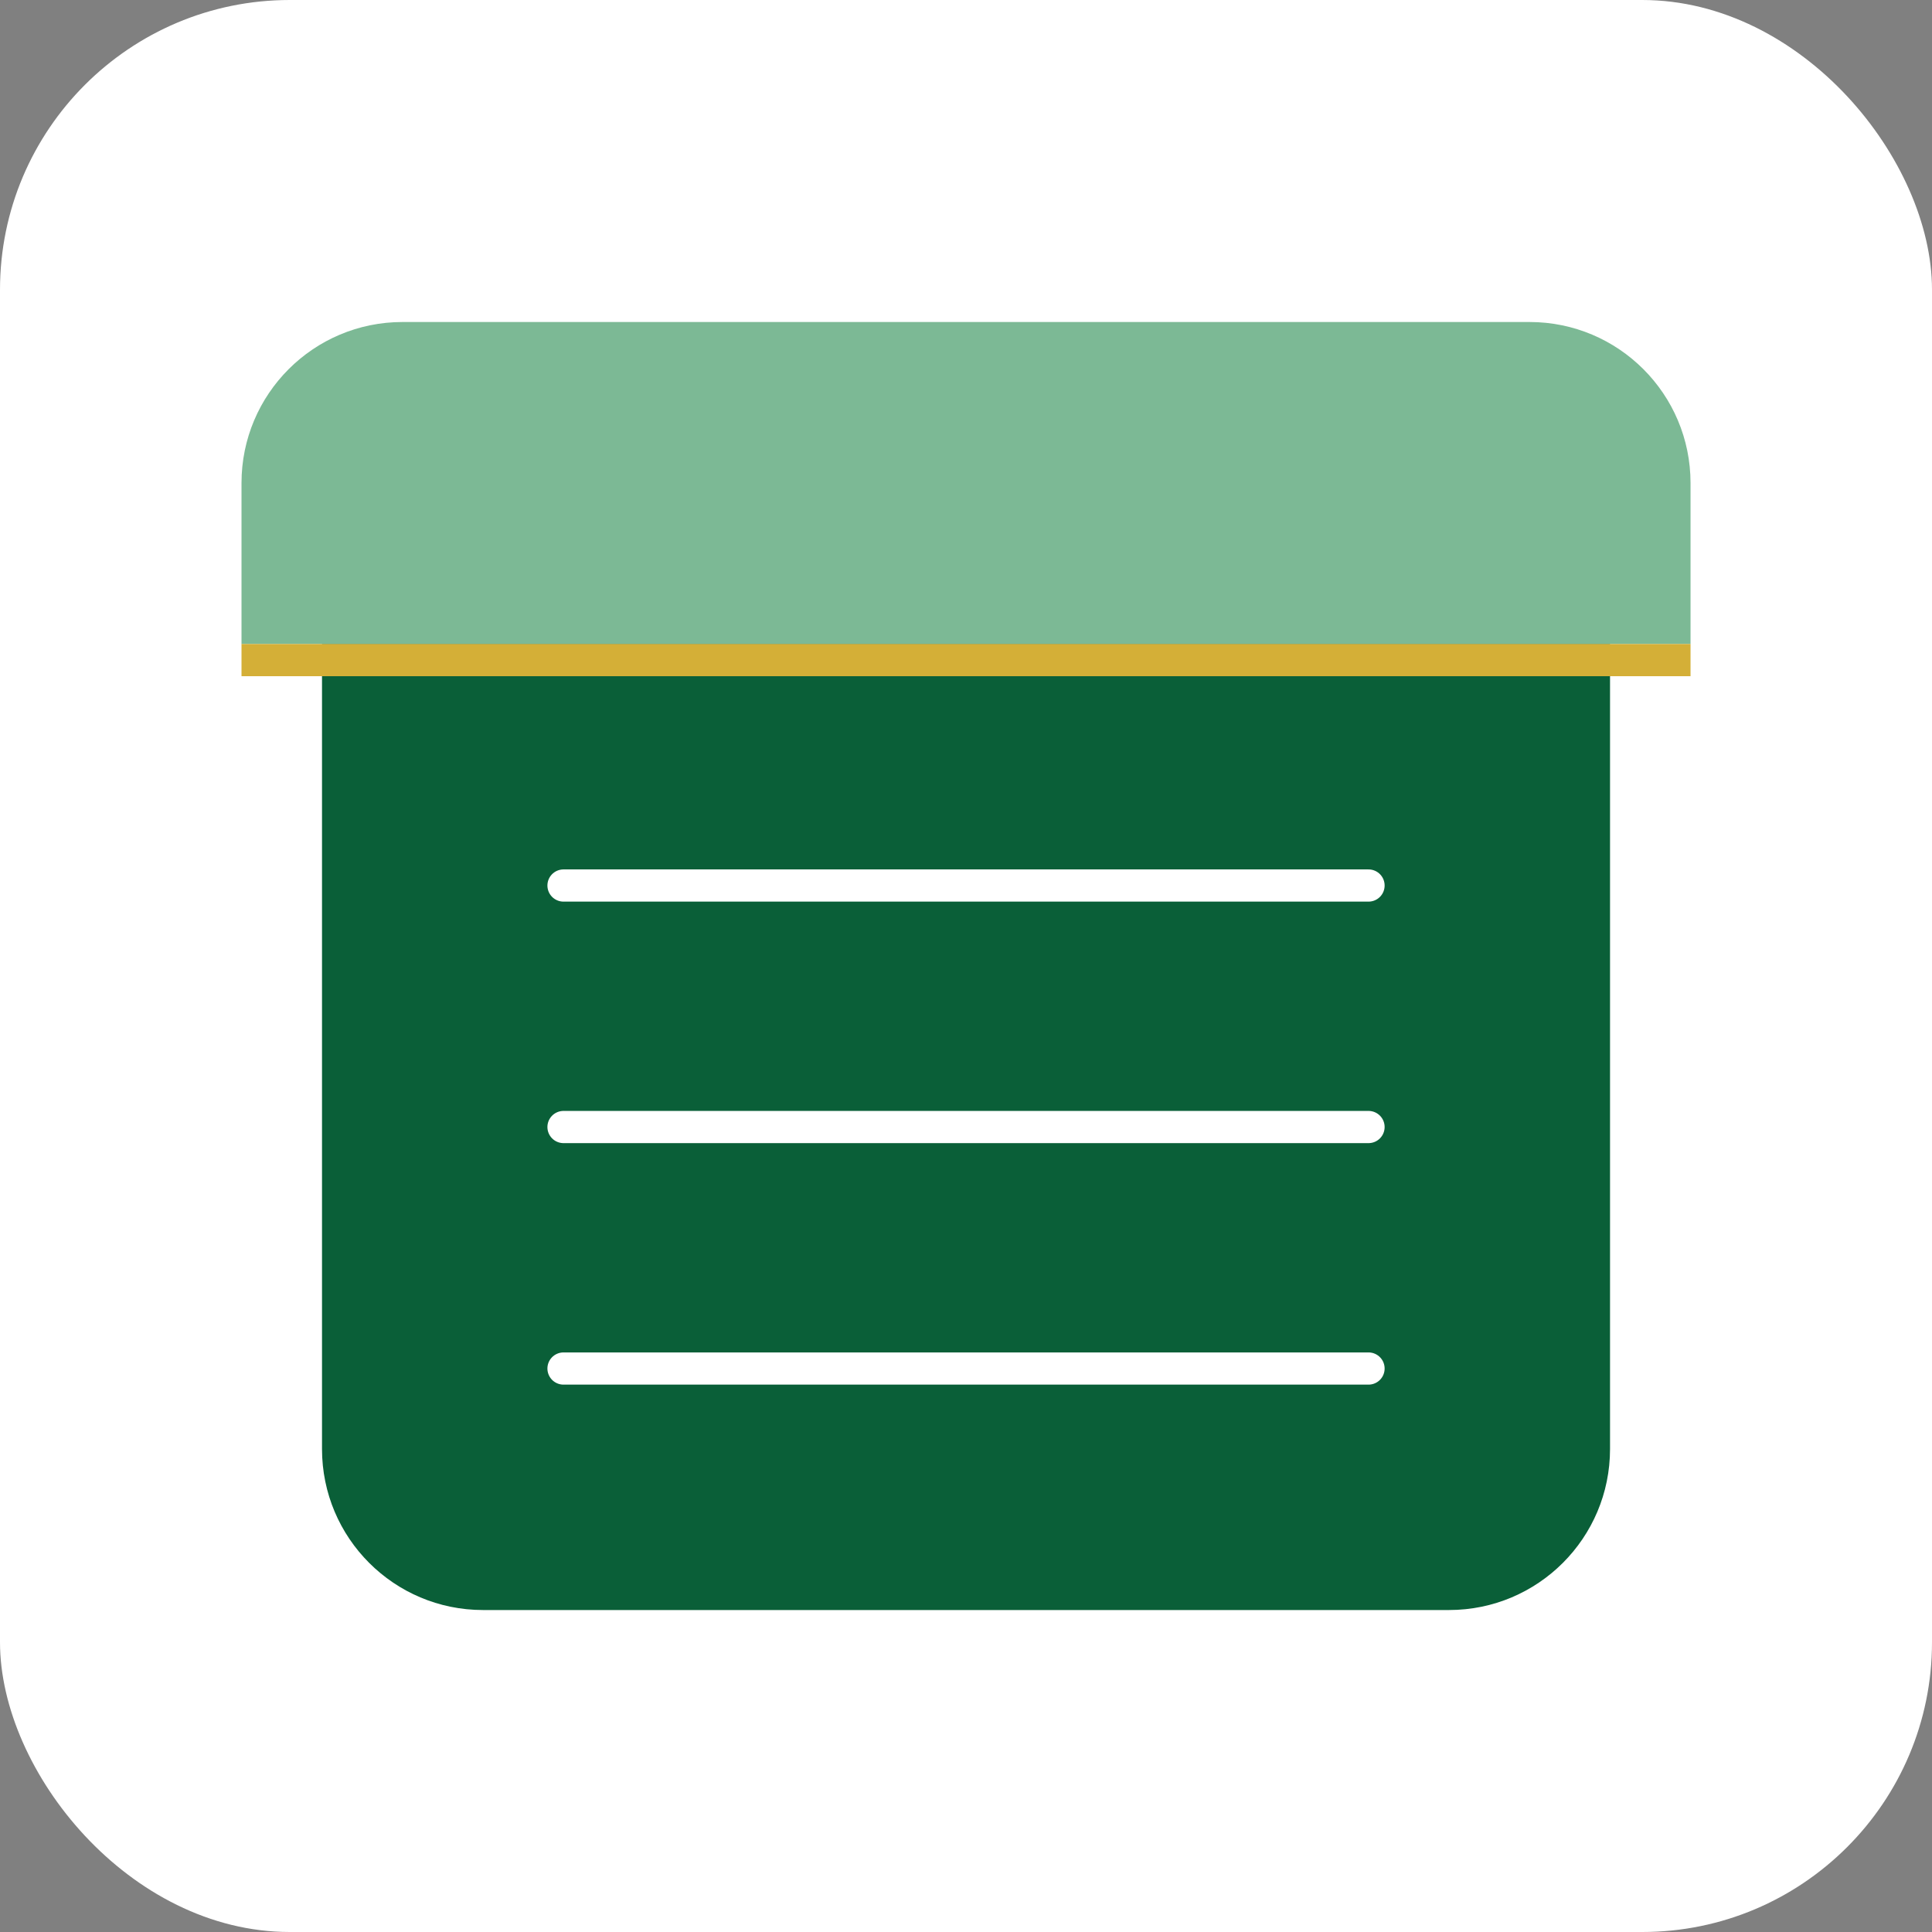 <svg xmlns="http://www.w3.org/2000/svg" version="1.1" xmlns:xlink="http://www.w3.org/1999/xlink" width="1000" height="1000"><rect width="100%" height="100%" fill="#808080" stroke="none"/><g clip-path="url(#SvgjsClipPath1281)"><rect width="1000" height="1000" fill="#ffffff"></rect><g transform="matrix(16.667,0,0,16.667,-5.684341886080802e-14,-5.684341886080802e-14)"><svg xmlns="http://www.w3.org/2000/svg" version="1.1" xmlns:xlink="http://www.w3.org/1999/xlink" width="60" height="60"><svg xmlns:xlink="http://www.w3.org/1999/xlink" width="60" height="60" viewBox="0 0 120 120" fill="none" xmlns="http://www.w3.org/2000/svg" class="drop-shadow-md"><path d="M20 40H100V90C100 95.523 95.523 100 90 100H30C24.477 100 20 95.523 20 90V40Z" fill="#0A5F38"></path><path d="M15 30C15 24.477 19.477 20 25 20H95C100.523 20 105 24.477 105 30V40H15V30Z" fill="#7CB995"></path><path d="M15 40H105V42H15V40Z" fill="#D4AF37"></path><path d="M35 55H85M35 70H85M35 85H85" stroke="#FFFFFF" stroke-width="2px" stroke-linecap="round" fill="none"></path></svg></svg></g></g><defs><clipPath id="SvgjsClipPath1281"><rect width="1000" height="1000" x="0" y="0" rx="150" ry="150"></rect></clipPath></defs></svg>